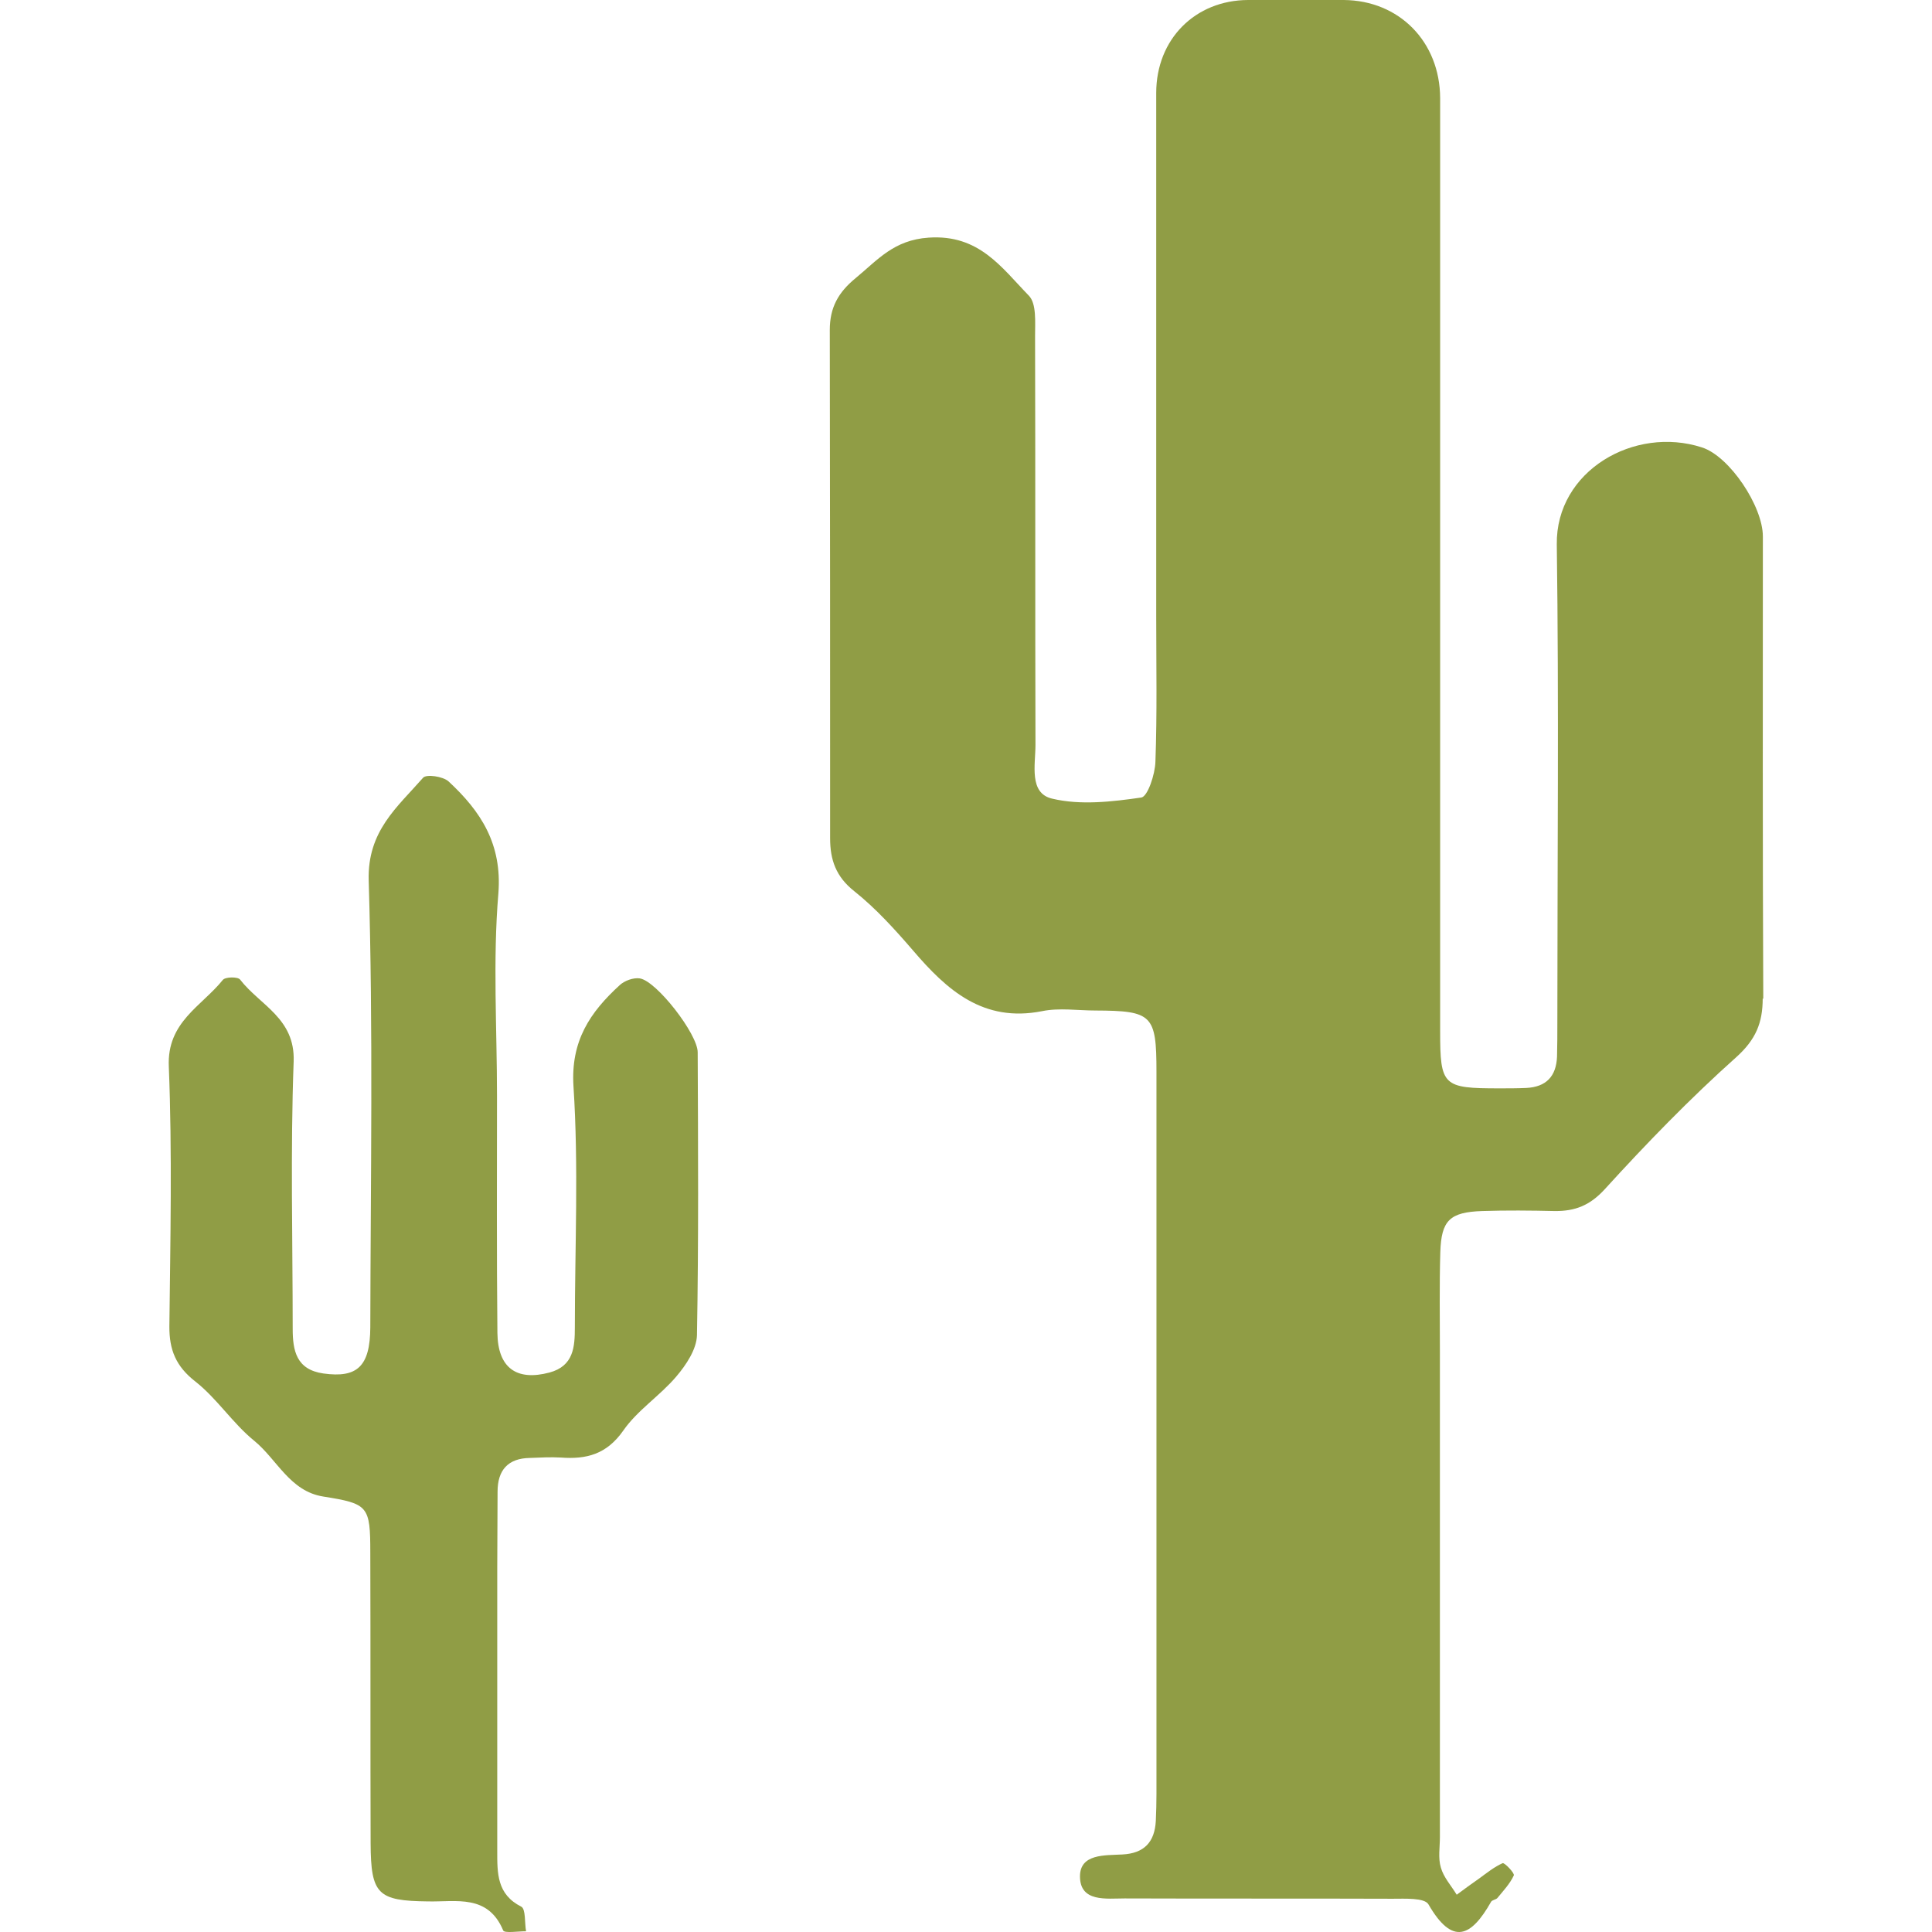 <svg width="24" height="24" viewBox="0 0 24 24" fill="none" xmlns="http://www.w3.org/2000/svg">
<path d="M8.658 16.587C8.653 16.762 8.523 16.957 8.4 17.101C8.198 17.339 7.917 17.519 7.742 17.772C7.535 18.067 7.285 18.13 6.965 18.106C6.84 18.099 6.713 18.106 6.583 18.111C6.311 18.115 6.181 18.262 6.181 18.529C6.181 18.846 6.177 19.161 6.177 19.479C6.177 20.652 6.177 21.822 6.177 22.993C6.177 23.27 6.172 23.532 6.475 23.685C6.532 23.714 6.516 23.885 6.535 23.991C6.436 23.991 6.266 24.017 6.251 23.981C6.061 23.527 5.667 23.628 5.316 23.62C4.693 23.613 4.607 23.534 4.604 22.899C4.6 21.697 4.604 20.495 4.6 19.291C4.6 18.707 4.576 18.68 4.018 18.591C3.6 18.526 3.443 18.13 3.157 17.897C2.89 17.68 2.696 17.373 2.426 17.161C2.186 16.974 2.102 16.769 2.104 16.476C2.116 15.399 2.14 14.322 2.097 13.248C2.073 12.695 2.503 12.502 2.768 12.173C2.799 12.134 2.953 12.132 2.982 12.168C3.229 12.488 3.667 12.649 3.648 13.185C3.607 14.293 3.636 15.401 3.636 16.507C3.636 16.779 3.681 17.014 4.018 17.062C4.436 17.12 4.597 16.976 4.6 16.49C4.604 14.639 4.636 12.784 4.58 10.935C4.564 10.322 4.934 10.029 5.256 9.661C5.297 9.615 5.501 9.644 5.571 9.706C5.972 10.077 6.239 10.483 6.191 11.098C6.121 11.93 6.174 12.776 6.174 13.613C6.174 14.594 6.169 15.577 6.179 16.558C6.184 16.993 6.417 17.159 6.826 17.05C7.126 16.969 7.141 16.733 7.141 16.486C7.141 15.488 7.189 14.488 7.124 13.495C7.088 12.93 7.331 12.574 7.698 12.238C7.758 12.182 7.869 12.142 7.948 12.154C8.157 12.187 8.667 12.846 8.667 13.072C8.672 14.243 8.679 15.413 8.658 16.584V16.587Z" fill="#909D45"/>
<path d="M21.897 12.402C21.897 12.707 21.811 12.914 21.568 13.133C20.993 13.647 20.452 14.205 19.933 14.775C19.75 14.974 19.568 15.046 19.315 15.044C19.015 15.037 18.714 15.034 18.411 15.044C18.01 15.058 17.904 15.159 17.892 15.556C17.88 15.965 17.887 16.378 17.887 16.791V22.821C17.887 22.948 17.863 23.083 17.899 23.2C17.933 23.321 18.027 23.424 18.096 23.537C18.19 23.467 18.282 23.4 18.378 23.333C18.471 23.265 18.563 23.191 18.666 23.145C18.69 23.136 18.818 23.27 18.805 23.297C18.758 23.4 18.676 23.486 18.601 23.578C18.582 23.599 18.534 23.602 18.522 23.626C18.279 24.054 18.046 24.179 17.745 23.657C17.697 23.573 17.452 23.587 17.298 23.587C16.19 23.583 15.079 23.587 13.971 23.583C13.745 23.583 13.416 23.633 13.416 23.309C13.416 23.027 13.724 23.049 13.942 23.037C14.214 23.023 14.344 22.883 14.358 22.619C14.363 22.508 14.366 22.398 14.366 22.287V13.311C14.366 12.606 14.313 12.556 13.608 12.553C13.387 12.553 13.159 12.517 12.945 12.561C12.214 12.705 11.764 12.301 11.341 11.806C11.115 11.544 10.88 11.284 10.611 11.07C10.384 10.89 10.312 10.681 10.312 10.414C10.312 8.308 10.312 6.202 10.308 4.099C10.308 3.82 10.413 3.632 10.63 3.454C10.904 3.228 11.103 2.981 11.536 2.952C12.164 2.909 12.442 3.325 12.781 3.673C12.877 3.772 12.858 4 12.858 4.173C12.863 5.866 12.858 7.56 12.863 9.253C12.863 9.498 12.779 9.854 13.07 9.921C13.421 10.005 13.813 9.96 14.178 9.907C14.257 9.895 14.349 9.618 14.353 9.462C14.375 8.861 14.363 8.26 14.363 7.659C14.363 5.491 14.363 3.322 14.363 1.154C14.363 0.488 14.846 0.002 15.505 0C15.902 0 16.298 0 16.692 0C17.382 0.005 17.887 0.519 17.89 1.219C17.89 3.149 17.89 5.082 17.89 7.012V12.808C17.89 13.491 17.923 13.52 18.625 13.52C18.736 13.52 18.849 13.52 18.959 13.515C19.207 13.503 19.332 13.371 19.342 13.126C19.346 12.984 19.346 12.839 19.346 12.698C19.346 10.719 19.366 8.741 19.339 6.762C19.327 5.849 20.303 5.286 21.142 5.558C21.486 5.668 21.899 6.289 21.899 6.664C21.899 8.58 21.895 10.493 21.904 12.409L21.897 12.402Z" fill="#909D45"/>
</svg>
